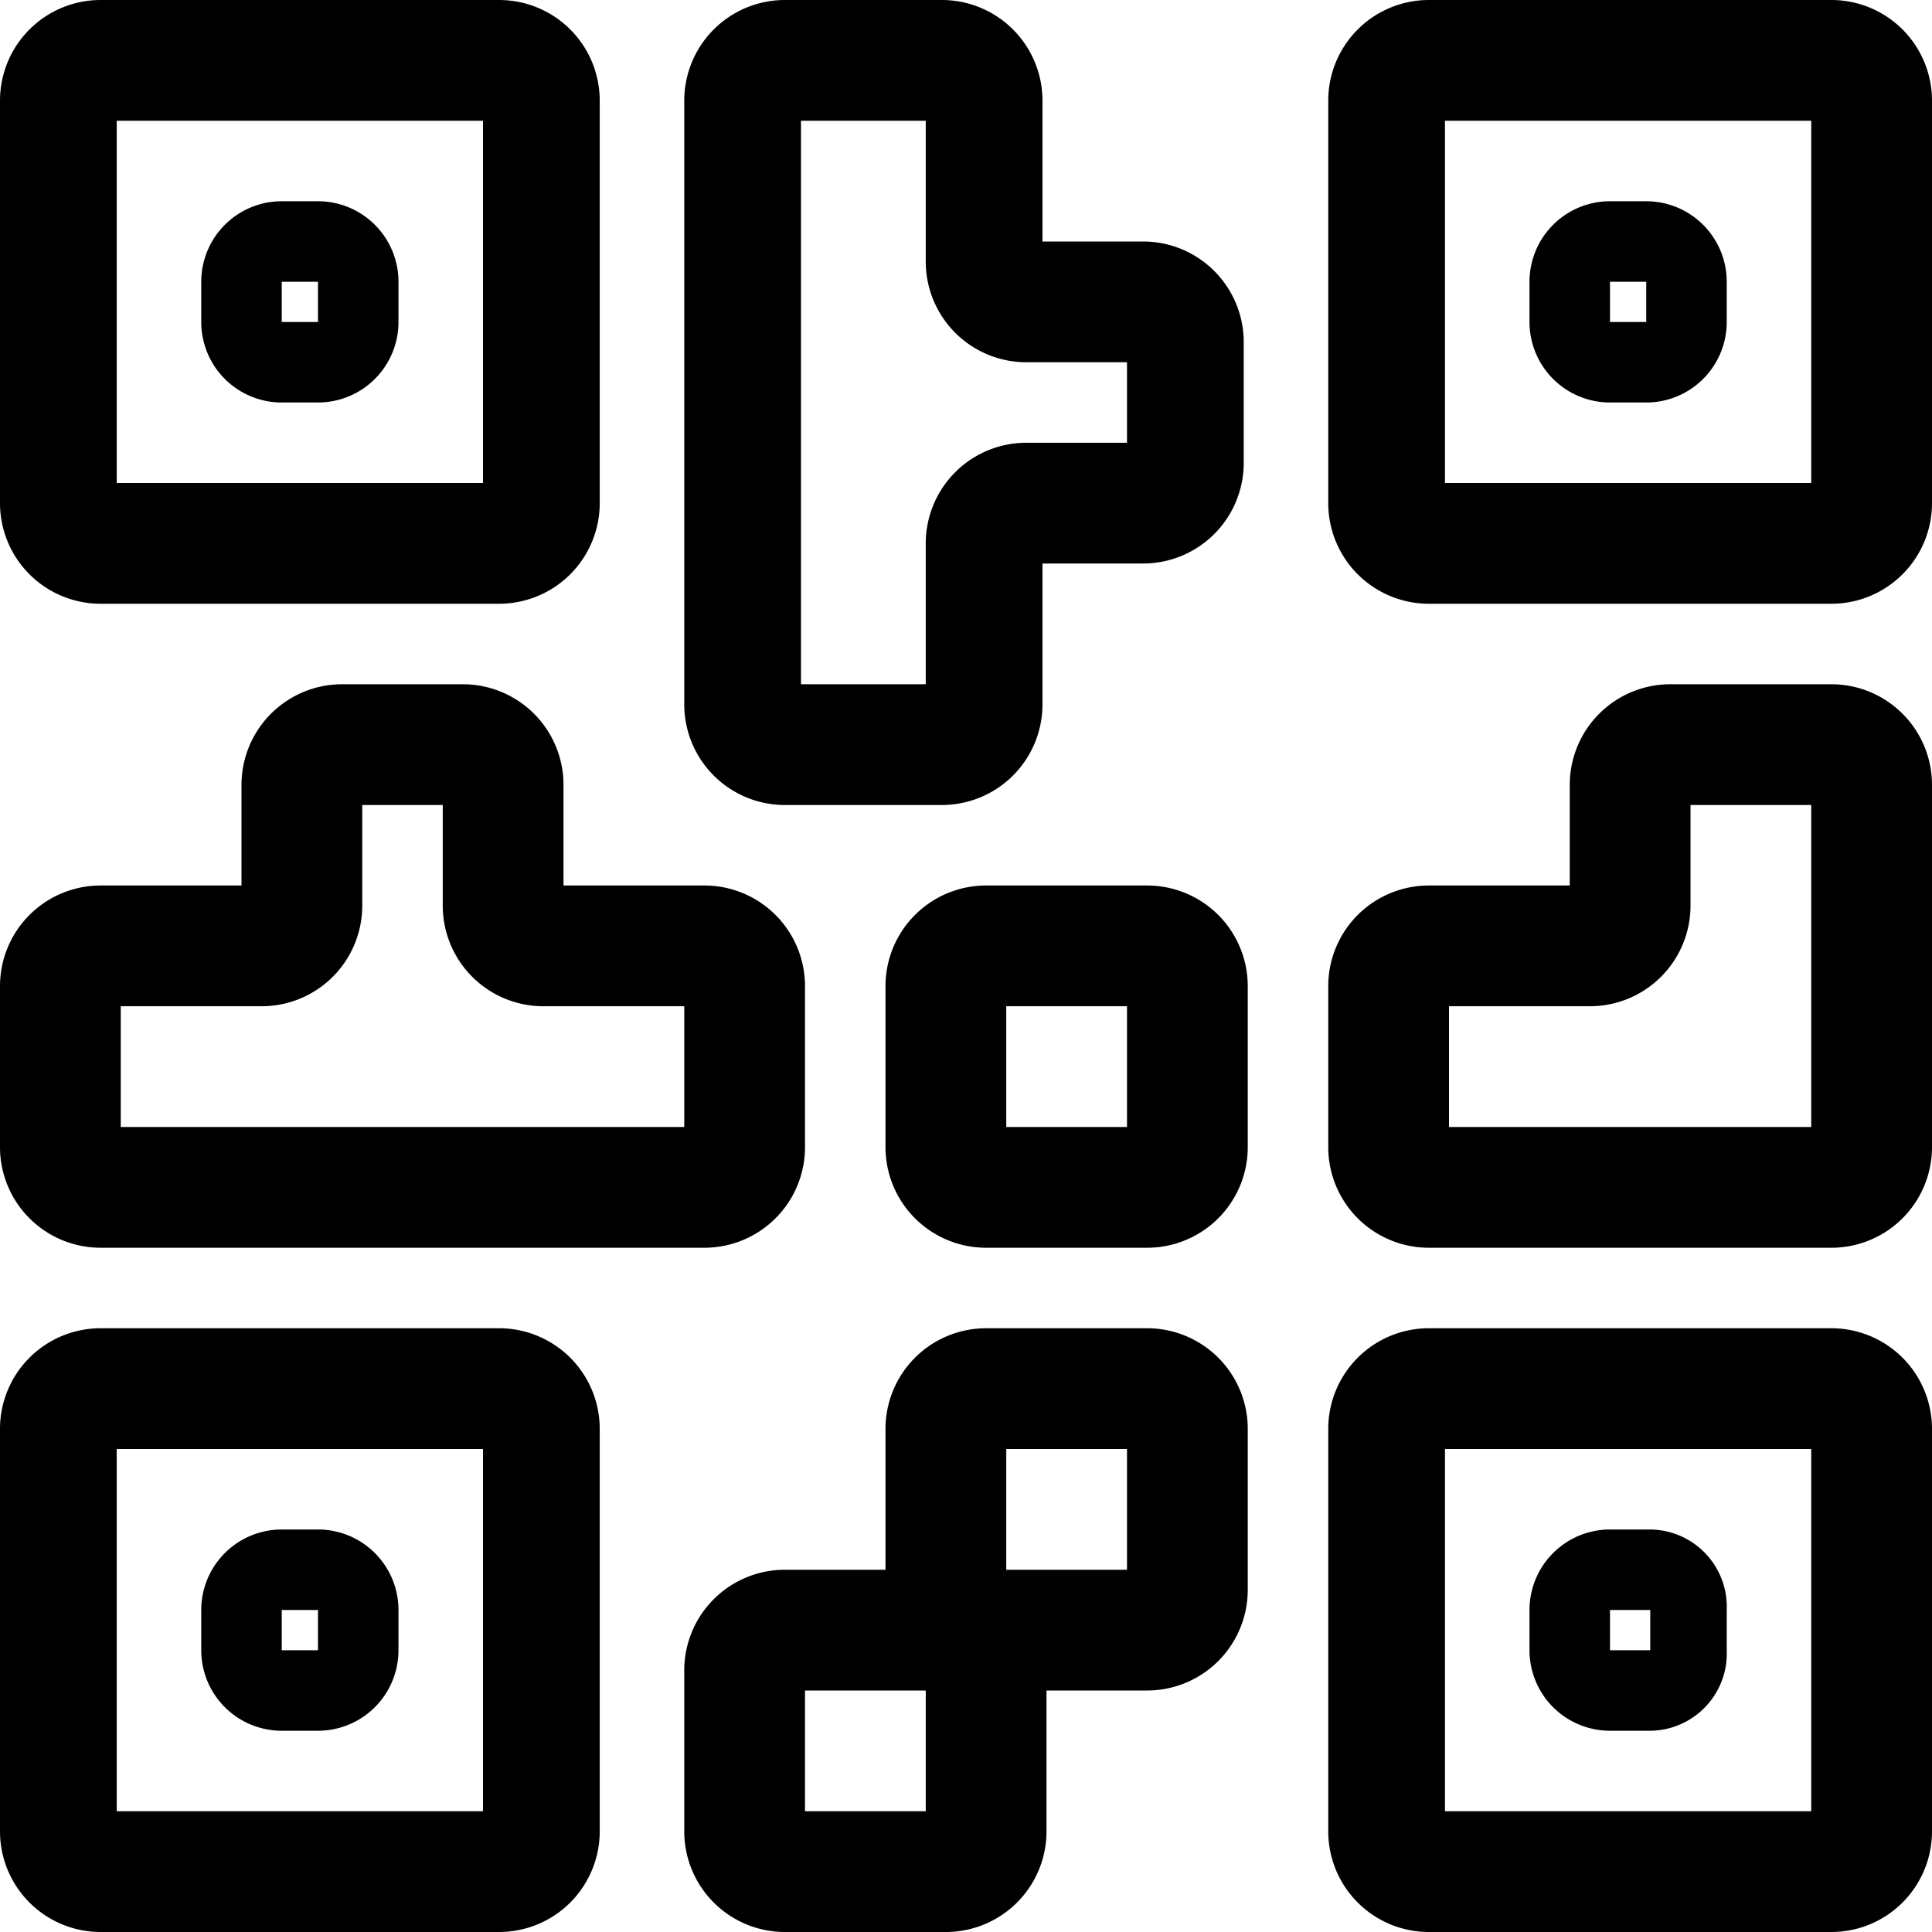 <svg xmlns="http://www.w3.org/2000/svg" viewBox="0 0 48 48"><defs/><path d="M2.5,15h9.9a2.5,2.5,0,0,0,2.5-2.5V2.5A2.5,2.5,0,0,0,12.4,0H2.5A2.5,2.5,0,0,0,0,2.5v10A2.5,2.5,0,0,0,2.5,15ZM2.9,3H12v9H2.9Z"/><path d="M7.9,5H7A2,2,0,0,0,5,7V8a2,2,0,0,0,2,2h.9a2,2,0,0,0,2-2V7A2,2,0,0,0,7.9,5Zm0,3H7V7h.9Z"/><path d="M40,10h.9a2,2,0,0,0,2-2V7a2,2,0,0,0-2-2H40a2,2,0,0,0-2,2V8A2,2,0,0,0,40,10Zm0-3h.9V8H40Z"/><path d="M7,43h.9a2,2,0,0,0,2-2V40a2,2,0,0,0-2-2H7a2,2,0,0,0-2,2v1A2,2,0,0,0,7,43Zm0-3h.9v1H7Z"/><path d="M45.5,0h-10A2.5,2.5,0,0,0,33,2.5v10A2.5,2.5,0,0,0,35.5,15h10A2.5,2.5,0,0,0,48,12.5V2.5A2.5,2.5,0,0,0,45.5,0ZM45,12H35.9V3H45Z"/><path d="M12.4,33H2.5A2.5,2.5,0,0,0,0,35.5v10A2.5,2.5,0,0,0,2.5,48h9.9a2.5,2.5,0,0,0,2.5-2.5v-10A2.5,2.5,0,0,0,12.4,33ZM12,45H2.9V36H12Z"/><path d="M40,43h1a1.92,1.92,0,0,0,1.9-2V40A1.92,1.92,0,0,0,41,38H40a2,2,0,0,0-2,2v1A2,2,0,0,0,40,43Zm0-3h1v1H40Z"/><path d="M45.5,33h-10A2.5,2.5,0,0,0,33,35.5v10A2.5,2.5,0,0,0,35.5,48h10A2.5,2.5,0,0,0,48,45.5v-10A2.5,2.5,0,0,0,45.5,33ZM45,45H35.9V36H45Z"/><path d="M28.4,6H25.9V2.5A2.5,2.5,0,0,0,23.4,0H19.5A2.5,2.5,0,0,0,17,2.5v15A2.5,2.5,0,0,0,19.5,20h3.9a2.5,2.5,0,0,0,2.5-2.5V14h2.5a2.5,2.5,0,0,0,2.5-2.5v-3A2.5,2.5,0,0,0,28.4,6ZM28,11H25.5A2.5,2.5,0,0,0,23,13.5V17H19.9V3H23V6.5A2.5,2.5,0,0,0,25.5,9H28Z"/><path d="M2.5,31h15A2.5,2.5,0,0,0,20,28.5v-4A2.5,2.5,0,0,0,17.5,22H14V19.5A2.5,2.5,0,0,0,11.5,17h-3A2.5,2.5,0,0,0,6,19.5V22H2.5A2.5,2.5,0,0,0,0,24.5v4A2.5,2.5,0,0,0,2.5,31ZM3,25H6.5A2.5,2.5,0,0,0,9,22.5V20h2v2.5A2.5,2.5,0,0,0,13.5,25H17v3H3Z"/><path d="M35.5,31h10A2.5,2.5,0,0,0,48,28.5v-9A2.5,2.5,0,0,0,45.5,17h-4A2.5,2.5,0,0,0,39,19.5V22H35.5A2.5,2.5,0,0,0,33,24.5v4A2.5,2.5,0,0,0,35.5,31Zm.5-6h3.5A2.5,2.5,0,0,0,42,22.5V20h3v8H36Z"/><path d="M28.5,22h-4A2.5,2.5,0,0,0,22,24.5v4A2.5,2.5,0,0,0,24.5,31h4A2.5,2.5,0,0,0,31,28.5v-4A2.5,2.5,0,0,0,28.5,22ZM28,28H25V25h3Z"/><path d="M28.5,33h-4A2.5,2.5,0,0,0,22,35.5V39H19.5A2.5,2.5,0,0,0,17,41.5v4A2.5,2.5,0,0,0,19.5,48h4A2.5,2.5,0,0,0,26,45.5V42h2.5A2.5,2.5,0,0,0,31,39.5v-4A2.5,2.5,0,0,0,28.5,33ZM23,45H20V42h3Zm5-6H25V36h3Z"/></svg>